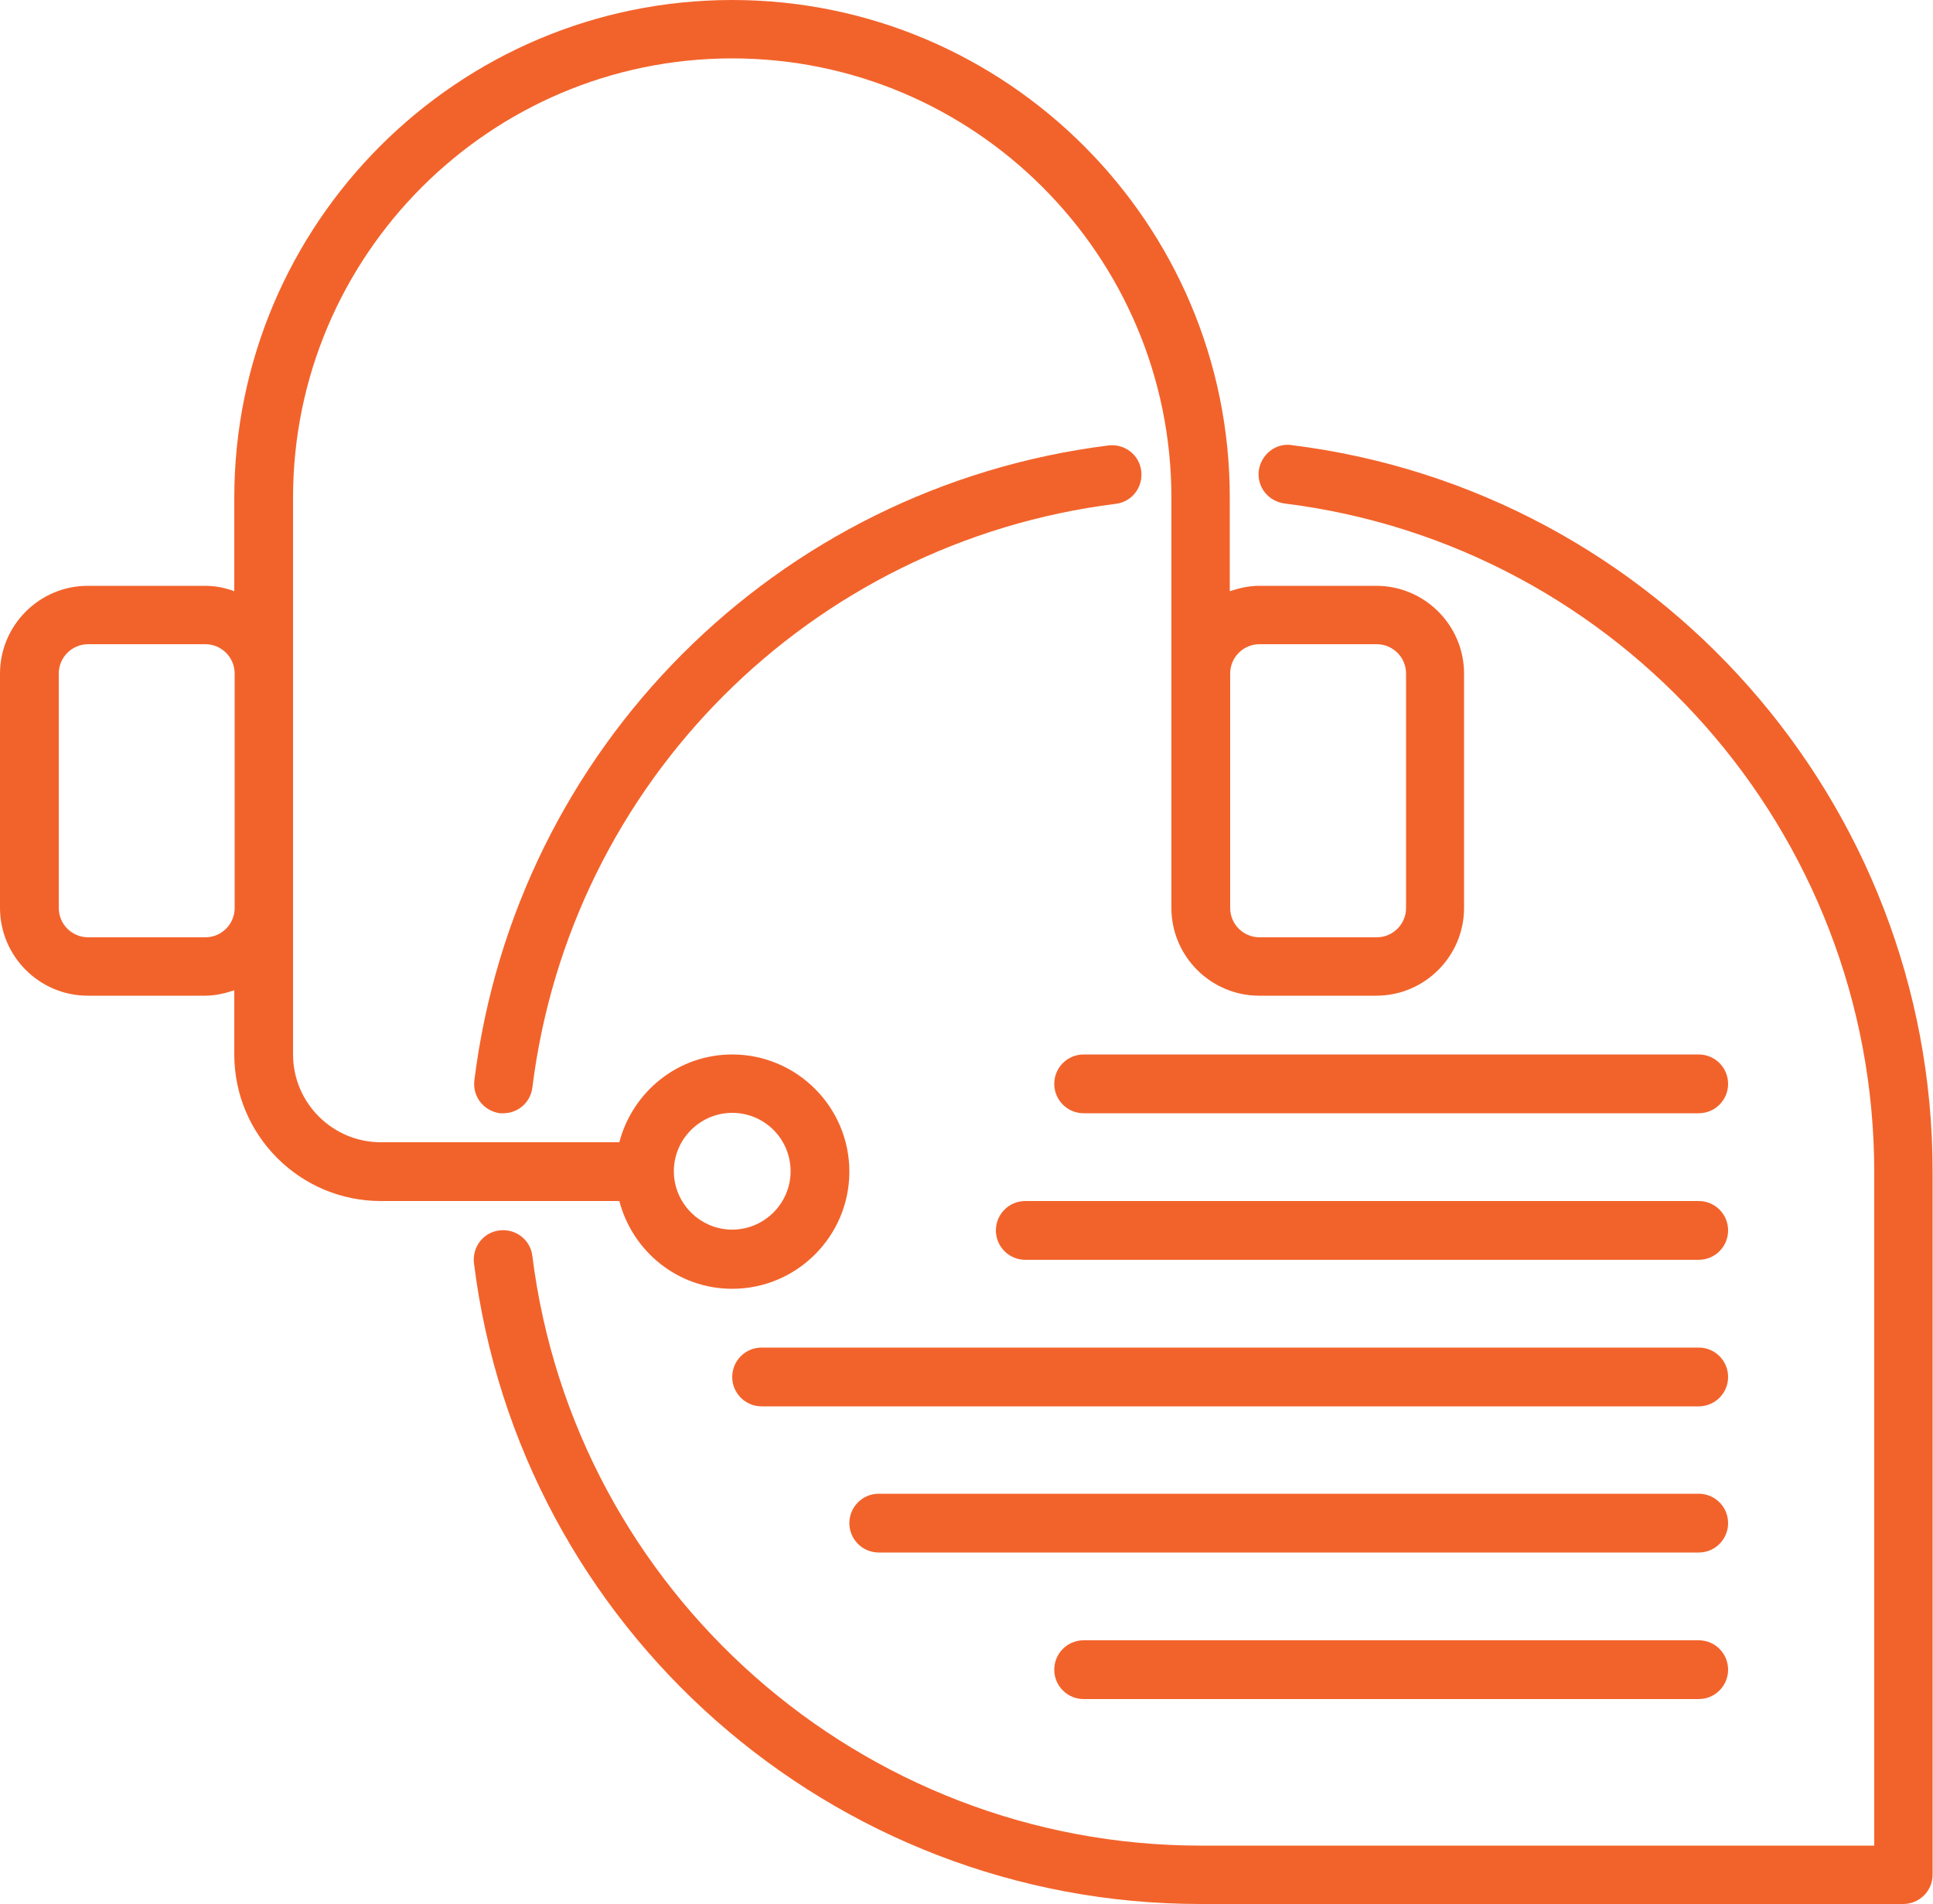 <?xml version="1.0" encoding="UTF-8"?>
<svg id="Layer_2" xmlns="http://www.w3.org/2000/svg" viewBox="0 0 50 49.24">
  <defs>
    <style>
      .cls-1 {
        fill: #f2632b;
      }
    </style>
  </defs>
  <g id="Layer_1-2" data-name="Layer_1">
    <g>
      <path class="cls-1" d="M33.41,11.51c-.41-.06-.79.24-.85.66-.05.42.24.79.66.85,8.7,1.08,15.26,8.51,15.26,17.29v17.42h-17.42c-8.77,0-16.2-6.55-17.29-15.25-.05-.42-.43-.71-.85-.66-.42.05-.71.43-.66.85,1.18,9.45,9.26,16.57,18.79,16.57h18.18c.42,0,.76-.34.76-.76v-18.18c0-9.54-7.13-17.62-16.59-18.79h0Z"/>
      <path class="cls-1" d="M29.52,12.18c-.05-.42-.43-.71-.85-.66-8.59,1.08-15.33,7.83-16.4,16.42-.05.42.24.79.66.85.03,0,.06,0,.09,0,.38,0,.7-.28.75-.66.98-7.9,7.19-14.11,15.09-15.1.42-.05.71-.43.66-.85h0Z"/>
      <path class="cls-1" d="M18.94,33.33c1.67,0,3.03-1.36,3.03-3.03s-1.36-3.03-3.03-3.03c-1.41,0-2.58.97-2.92,2.27h-6.17c-1.25,0-2.27-1.02-2.27-2.27v-14.4C7.58,6.61,12.67,1.51,18.94,1.51s11.36,5.1,11.36,11.36v10.61c0,1.25,1.02,2.27,2.27,2.27h3.03c1.25,0,2.27-1.02,2.27-2.27v-6.06c0-1.25-1.02-2.27-2.27-2.27h-3.03c-.27,0-.52.06-.76.14v-2.41C31.82,5.78,26.04,0,18.94,0,11.84,0,6.06,5.77,6.06,12.88v2.41c-.24-.09-.49-.14-.76-.14h-3.03c-1.25,0-2.27,1.02-2.27,2.27v6.06c0,1.25,1.02,2.27,2.27,2.27h3.03c.27,0,.52-.06.76-.14v1.66c0,2.09,1.7,3.79,3.79,3.79h6.17c.34,1.3,1.51,2.27,2.92,2.27h0ZM32.58,16.66h3.03c.42,0,.76.34.76.76v6.06c0,.42-.34.76-.76.76h-3.03c-.42,0-.76-.34-.76-.76v-6.06c0-.42.34-.76.76-.76ZM5.31,24.24h-3.03c-.42,0-.76-.34-.76-.76v-6.06c0-.42.34-.76.76-.76h3.03c.42,0,.76.34.76.76v6.06c0,.42-.34.76-.76.76ZM18.94,28.78c.84,0,1.51.68,1.51,1.51s-.68,1.51-1.51,1.51-1.51-.68-1.51-1.51.68-1.51,1.51-1.51Z"/>
      <path class="cls-1" d="M43.94,27.27h-15.91c-.42,0-.76.34-.76.76s.34.76.76.76h15.91c.42,0,.76-.34.76-.76s-.34-.76-.76-.76Z"/>
      <path class="cls-1" d="M43.94,31.06h-17.42c-.42,0-.76.34-.76.76s.34.76.76.76h17.42c.42,0,.76-.34.76-.76s-.34-.76-.76-.76Z"/>
      <path class="cls-1" d="M43.94,34.85h-24.24c-.42,0-.76.34-.76.76s.34.76.76.76h24.24c.42,0,.76-.34.76-.76s-.34-.76-.76-.76Z"/>
      <path class="cls-1" d="M43.94,38.63h-21.21c-.42,0-.76.34-.76.76s.34.76.76.76h21.21c.42,0,.76-.34.76-.76s-.34-.76-.76-.76Z"/>
      <path class="cls-1" d="M43.94,42.42h-15.91c-.42,0-.76.34-.76.76s.34.76.76.76h15.91c.42,0,.76-.34.76-.76s-.34-.76-.76-.76Z"/>
    </g>
  </g>
</svg>
